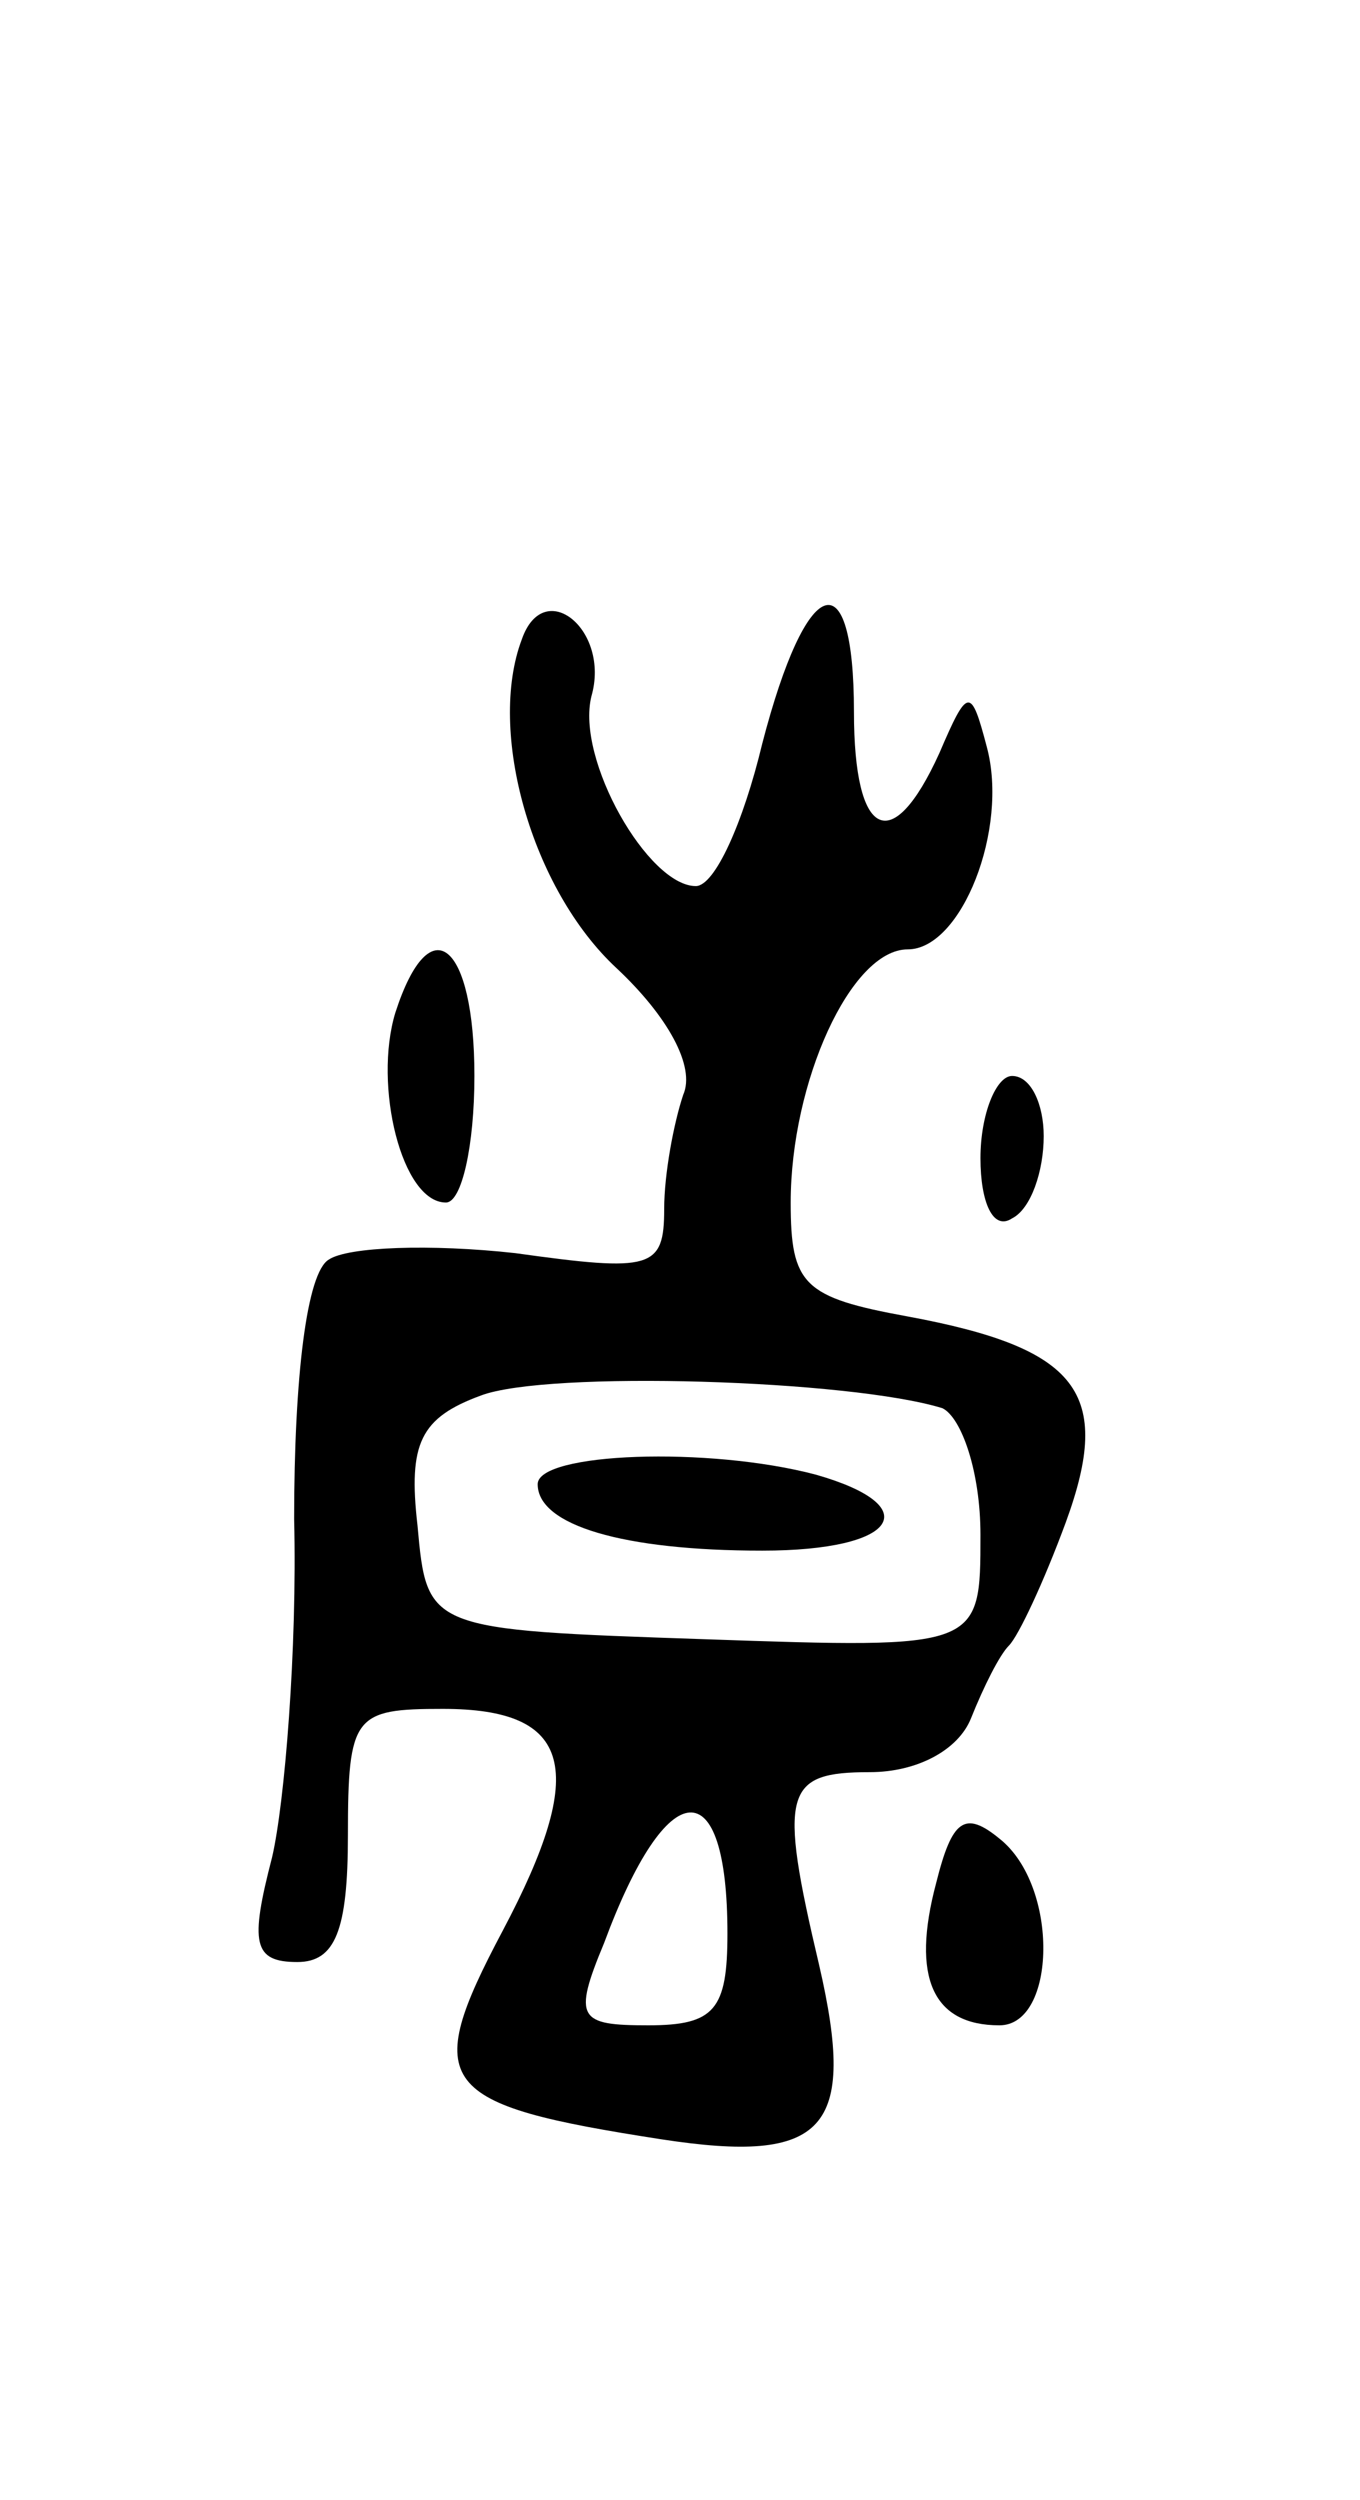 <svg version="1.0" xmlns="http://www.w3.org/2000/svg"
 width="43pt" height="79pt" viewBox="0 0 43 79"
 preserveAspectRatio="xMidYMid meet">
<g transform="translate(0,79) scale(0.1,-0.1)"
fill="#000000" stroke="none">
<path d="M165 588 c-11 -29 3 -79 30 -104 16 -15 25 -31 21 -40 -3 -9 -6 -25
-6 -36 0 -19 -4 -20 -47 -14 -27 3 -53 2 -59 -2 -7 -4 -11 -37 -11 -82 1 -41
-3 -90 -7 -107 -7 -27 -6 -33 8 -33 12 0 16 10 16 40 0 38 2 40 30 40 41 0 46
-19 19 -70 -26 -49 -21 -55 50 -66 52 -8 62 3 50 55 -13 55 -11 61 16 61 15 0
28 7 32 17 4 10 9 20 12 23 3 3 11 20 18 39 15 41 4 55 -50 65 -33 6 -37 10
-37 36 0 38 19 80 37 80 17 0 32 38 25 64 -5 19 -6 19 -15 -2 -15 -33 -27 -27
-27 13 0 49 -15 44 -29 -10 -6 -25 -15 -45 -21 -45 -15 0 -38 40 -33 60 6 21
-15 38 -22 18z m133 -243 c6 -3 12 -20 12 -40 0 -36 0 -36 -87 -33 -88 3 -88
3 -91 36 -3 26 1 34 20 41 21 8 117 5 146 -4z m-68 -166 c0 -24 -4 -29 -25
-29 -22 0 -24 2 -14 26 20 54 39 55 39 3z"/>
<path d="M170 321 c0 -13 27 -21 71 -21 43 0 52 14 17 24 -34 9 -88 7 -88 -3z"/>
<path d="M125 470 c-7 -23 2 -60 16 -60 5 0 9 18 9 40 0 42 -14 54 -25 20z"/>
<path d="M310 424 c0 -14 4 -23 10 -19 6 3 10 15 10 26 0 10 -4 19 -10 19 -5
0 -10 -12 -10 -26z"/>
<path d="M296 195 c-8 -30 -1 -45 20 -45 18 0 19 44 0 59 -11 9 -15 6 -20 -14z"/>
</g>
</svg>
